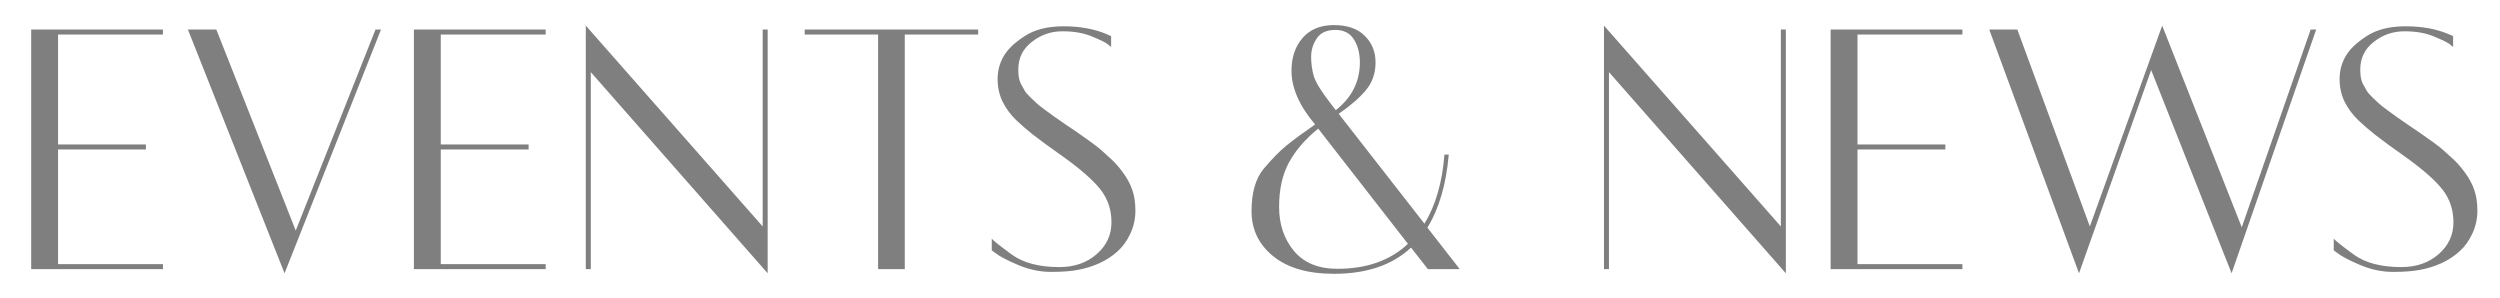 <svg width="966" height="115" viewBox="0 0 966 115" fill="none" xmlns="http://www.w3.org/2000/svg">
<g clip-path="url(#clip0_10986_30733)">
<path opacity="0.5" d="M-1018.85 104L-1030.16 75.116H-1069.03L-1080.34 104H-1082.41L-1045.14 9.096L-1007.87 104H-1018.85ZM-1049.6 25.668L-1068.23 73.186H-1030.9L-1049.6 25.668ZM-995.157 57.746C-995.157 71.234 -991.674 82.304 -984.709 90.956C-977.743 99.563 -968.958 103.867 -958.354 103.867C-952.497 103.867 -946.907 102.758 -941.582 100.539C-936.258 98.276 -931.644 95.259 -927.739 91.488V96.679C-935.814 102.713 -946.019 105.753 -958.354 105.797C-965.098 105.797 -971.465 104.555 -977.454 102.07C-983.4 99.585 -988.502 96.236 -992.761 92.02C-997.021 87.761 -1000.41 82.659 -1002.94 76.713C-1005.43 70.768 -1006.67 64.445 -1006.67 57.746C-1006.67 51.046 -1005.43 44.724 -1002.94 38.778C-1000.41 32.833 -997.021 27.731 -992.761 23.471C-988.502 19.212 -983.4 15.862 -977.454 13.422C-971.465 10.937 -965.098 9.695 -958.354 9.695C-947.971 9.695 -938.61 11.869 -930.268 16.217V21.075C-938.255 14.775 -947.616 11.603 -958.354 11.558C-965.319 11.558 -971.598 13.511 -977.188 17.415C-982.778 21.319 -987.171 26.799 -990.365 33.853C-993.56 40.864 -995.157 48.828 -995.157 57.746ZM-853.267 11.425V13.355H-881.618V104H-891.934V13.355H-920.286V11.425H-853.267ZM-838.226 104V11.425H-827.91V104H-838.226ZM-718.831 38.778C-716.257 44.724 -714.97 51.068 -714.97 57.812C-714.97 64.556 -716.257 70.945 -718.831 76.98C-721.36 82.969 -724.82 88.049 -729.213 92.22C-733.561 96.391 -738.752 99.696 -744.786 102.137C-750.776 104.577 -757.12 105.797 -763.82 105.797C-770.475 105.797 -776.82 104.577 -782.854 102.137C-788.888 99.696 -794.102 96.391 -798.494 92.22C-802.842 88.049 -806.303 82.969 -808.876 76.98C-811.45 70.945 -812.736 64.024 -812.736 56.215C-812.736 48.406 -810.562 40.797 -806.214 33.388C-801.822 25.978 -795.876 20.188 -788.378 16.017C-780.88 11.802 -773.226 9.695 -765.417 9.695C-757.609 9.695 -750.709 10.937 -744.72 13.422C-738.73 15.862 -733.561 19.212 -729.213 23.471C-724.82 27.731 -721.36 32.833 -718.831 38.778ZM-790.974 91.089C-784.052 99.608 -775.001 103.867 -763.82 103.867C-752.639 103.867 -743.61 99.608 -736.733 91.089C-729.812 82.526 -726.351 71.433 -726.351 57.812C-726.351 44.191 -729.812 33.077 -736.733 24.47C-743.61 15.862 -752.639 11.558 -763.82 11.558C-775.001 11.558 -784.052 15.862 -790.974 24.47C-797.851 33.077 -801.289 44.191 -801.289 57.812C-801.289 71.433 -797.851 82.526 -790.974 91.089ZM-632.245 11.425H-630.315V105.597L-698.665 27.864V104H-700.595V9.894L-632.245 87.495V11.425ZM-605.358 26.865C-605.358 29.173 -605.048 30.97 -604.426 32.256C-603.761 33.498 -603.228 34.452 -602.829 35.118C-602.43 35.783 -601.698 36.627 -600.633 37.647C-599.568 38.623 -598.747 39.4 -598.17 39.976C-597.549 40.553 -596.418 41.441 -594.776 42.638C-593.135 43.836 -591.915 44.724 -591.116 45.3C-590.273 45.877 -588.764 46.92 -586.59 48.428C-584.372 49.893 -582.775 50.98 -581.799 51.69C-580.822 52.355 -579.38 53.376 -577.473 54.751C-575.565 56.126 -574.167 57.214 -573.28 58.012C-572.348 58.811 -571.15 59.898 -569.686 61.273C-568.177 62.604 -566.602 64.379 -564.961 66.597C-563.319 68.816 -562.099 71.079 -561.3 73.386C-560.502 75.649 -560.102 78.333 -560.102 81.439C-560.102 84.5 -560.746 87.428 -562.032 90.224C-563.319 93.019 -564.983 95.326 -567.024 97.145C-569.02 98.964 -571.372 100.495 -574.078 101.737C-576.785 102.935 -579.514 103.778 -582.264 104.266C-584.971 104.799 -588.454 105.065 -592.713 105.065C-596.973 105.065 -601.254 104.155 -605.558 102.336C-609.817 100.517 -612.768 98.942 -614.409 97.611L-615.607 96.746V92.22C-614.897 93.063 -612.324 95.104 -607.887 98.343C-603.45 101.582 -597.305 103.201 -589.452 103.201C-583.684 103.201 -578.892 101.538 -575.077 98.21C-571.261 94.882 -569.353 90.778 -569.353 85.898C-569.353 81.017 -570.795 76.758 -573.679 73.12C-576.563 69.481 -581.532 65.155 -588.587 60.142C-591.293 58.19 -593.312 56.748 -594.643 55.816C-595.93 54.884 -597.638 53.597 -599.768 51.956C-601.897 50.27 -604.049 48.406 -606.223 46.365C-608.353 44.28 -610.083 41.928 -611.414 39.311C-612.701 36.649 -613.344 33.72 -613.344 30.526C-613.344 27.331 -612.568 24.403 -611.015 21.741C-609.462 19.034 -606.756 16.439 -602.896 13.954C-599.036 11.425 -594.022 10.161 -587.855 10.161C-581.688 10.161 -576.275 11.115 -571.616 13.023L-569.486 13.954V18.147C-569.708 17.97 -570.174 17.592 -570.884 17.016C-571.594 16.439 -573.546 15.485 -576.741 14.154C-579.935 12.778 -583.773 12.091 -588.254 12.091C-592.735 12.091 -596.706 13.466 -600.167 16.217C-603.628 18.924 -605.358 22.473 -605.358 26.865ZM-537.674 102.203C-538.695 104.2 -540.159 105.198 -542.067 105.198C-543.974 105.198 -545.483 104.71 -546.592 103.734C-547.657 102.713 -548.189 101.338 -548.189 99.608C-548.189 97.877 -547.59 96.457 -546.392 95.348C-545.15 94.195 -543.398 93.618 -541.135 93.618C-538.872 93.618 -536.942 94.66 -535.345 96.746C-533.747 98.831 -532.949 101.249 -532.949 104C-532.949 108.925 -534.036 112.807 -536.21 115.647C-538.384 118.486 -540.181 120.328 -541.601 121.171L-542.532 121.836V120.904C-539.959 118.997 -538.295 116.822 -537.541 114.382C-536.742 111.942 -536.343 109.701 -536.343 107.66C-536.343 105.619 -536.787 103.8 -537.674 102.203ZM-418.878 11.425H-416.947V105.597L-485.297 27.864V104H-487.227V9.894L-418.878 87.495V11.425ZM-348.731 13.355H-389.262V55.816H-355.32V57.746H-389.262V102.07H-348.731V104H-399.644V11.425H-348.731V13.355ZM-338.349 11.425H-327.501L-299.482 87.495L-271.53 9.894L-240.783 87.828L-214.161 11.425H-212.032L-244.709 105.597L-275.789 27.065L-303.675 105.597L-338.349 11.425ZM-194.994 26.865C-194.994 29.173 -194.684 30.97 -194.063 32.256C-193.397 33.498 -192.865 34.452 -192.465 35.118C-192.066 35.783 -191.334 36.627 -190.269 37.647C-189.204 38.623 -188.383 39.4 -187.807 39.976C-187.185 40.553 -186.054 41.441 -184.412 42.638C-182.771 43.836 -181.551 44.724 -180.752 45.3C-179.909 45.877 -178.4 46.92 -176.226 48.428C-174.008 49.893 -172.411 50.98 -171.435 51.69C-170.459 52.355 -169.017 53.376 -167.109 54.751C-165.201 56.126 -163.803 57.214 -162.916 58.012C-161.984 58.811 -160.786 59.898 -159.322 61.273C-157.814 62.604 -156.238 64.379 -154.597 66.597C-152.955 68.816 -151.735 71.079 -150.936 73.386C-150.138 75.649 -149.738 78.333 -149.738 81.439C-149.738 84.5 -150.382 87.428 -151.668 90.224C-152.955 93.019 -154.619 95.326 -156.66 97.145C-158.657 98.964 -161.008 100.495 -163.715 101.737C-166.421 102.935 -169.15 103.778 -171.9 104.266C-174.607 104.799 -178.09 105.065 -182.349 105.065C-186.609 105.065 -190.89 104.155 -195.194 102.336C-199.453 100.517 -202.404 98.942 -204.045 97.611L-205.243 96.746V92.22C-204.533 93.063 -201.96 95.104 -197.523 98.343C-193.086 101.582 -186.941 103.201 -179.088 103.201C-173.32 103.201 -168.528 101.538 -164.713 98.21C-160.897 94.882 -158.989 90.778 -158.989 85.898C-158.989 81.017 -160.431 76.758 -163.315 73.12C-166.199 69.481 -171.168 65.155 -178.223 60.142C-180.929 58.19 -182.948 56.748 -184.279 55.816C-185.566 54.884 -187.274 53.597 -189.404 51.956C-191.534 50.27 -193.685 48.406 -195.859 46.365C-197.989 44.28 -199.72 41.928 -201.051 39.311C-202.337 36.649 -202.981 33.72 -202.981 30.526C-202.981 27.331 -202.204 24.403 -200.651 21.741C-199.098 19.034 -196.392 16.439 -192.532 13.954C-188.672 11.425 -183.658 10.161 -177.491 10.161C-171.324 10.161 -165.911 11.115 -161.252 13.023L-159.122 13.954V18.147C-159.344 17.97 -159.81 17.592 -160.52 17.016C-161.23 16.439 -163.182 15.485 -166.377 14.154C-169.571 12.778 -173.409 12.091 -177.89 12.091C-182.371 12.091 -186.342 13.466 -189.803 16.217C-193.264 18.924 -194.994 22.473 -194.994 26.865ZM-94.966 27.331C-94.966 22.185 -93.546 17.97 -90.706 14.686C-87.822 11.359 -83.785 9.695 -78.594 9.695C-73.403 9.695 -69.432 11.07 -66.681 13.821C-63.886 16.528 -62.488 19.966 -62.488 24.137C-62.488 28.307 -63.73 31.879 -66.215 34.852C-68.7 37.824 -72.205 40.864 -76.73 43.969L-43.587 86.43C-39.283 79.376 -36.71 70.48 -35.867 59.742H-34.203C-35.179 71.189 -37.93 80.596 -42.456 87.961L-29.944 104H-42.256L-48.778 95.681C-56.01 102.425 -65.927 105.797 -78.527 105.797C-88.599 105.797 -96.43 103.534 -102.02 99.008C-107.611 94.483 -110.406 88.671 -110.406 81.572C-110.406 74.473 -108.853 69.038 -105.747 65.266C-102.597 61.495 -99.647 58.478 -96.896 56.215C-94.1 53.952 -90.418 51.246 -85.848 48.096C-91.926 40.908 -94.966 33.987 -94.966 27.331ZM-77.263 103.867C-65.904 103.867 -56.809 100.65 -49.976 94.217L-84.65 49.693C-89.708 53.819 -93.501 58.234 -96.031 62.937C-98.515 67.596 -99.757 73.275 -99.757 79.975C-99.757 86.674 -97.85 92.331 -94.034 96.945C-90.174 101.56 -84.583 103.867 -77.263 103.867ZM-87.379 21.941C-87.379 24.558 -87.024 27.087 -86.314 29.527C-85.559 31.923 -83.341 35.495 -79.659 40.242L-77.862 42.572C-71.694 37.736 -68.589 31.613 -68.544 24.203C-68.544 20.61 -69.321 17.615 -70.874 15.219C-72.382 12.778 -74.778 11.558 -78.061 11.558C-81.344 11.558 -83.718 12.645 -85.182 14.819C-86.647 16.993 -87.379 19.367 -87.379 21.941ZM62.964 13.355H22.433V55.816H56.375V57.746H22.433V102.07H62.964V104H12.051V11.425H62.964V13.355ZM72.614 11.425H83.595L114.276 89.092L145.09 11.425H147.22L109.95 105.597L72.614 11.425ZM210.844 13.355H170.313V55.816H204.255V57.746H170.313V102.07H210.844V104H159.931V11.425H210.844V13.355ZM294.7 11.425H296.63V105.597L228.281 27.864V104H226.351V9.894L294.7 87.495V11.425ZM377.958 11.425V13.355H349.606V104H339.291V13.355H310.939V11.425H377.958ZM393.465 26.865C393.465 29.173 393.775 30.97 394.396 32.256C395.062 33.498 395.594 34.452 395.994 35.118C396.393 35.783 397.125 36.627 398.19 37.647C399.255 38.623 400.075 39.4 400.652 39.976C401.273 40.553 402.405 41.441 404.046 42.638C405.688 43.836 406.908 44.724 407.707 45.3C408.55 45.877 410.058 46.92 412.232 48.428C414.451 49.893 416.048 50.98 417.024 51.69C418 52.355 419.442 53.376 421.35 54.751C423.258 56.126 424.656 57.214 425.543 58.012C426.475 58.811 427.673 59.898 429.137 61.273C430.645 62.604 432.22 64.379 433.862 66.597C435.504 68.816 436.724 71.079 437.522 73.386C438.321 75.649 438.72 78.333 438.72 81.439C438.72 84.5 438.077 87.428 436.79 90.224C435.504 93.019 433.84 95.326 431.799 97.145C429.802 98.964 427.451 100.495 424.744 101.737C422.038 102.935 419.309 103.778 416.558 104.266C413.852 104.799 410.369 105.065 406.11 105.065C401.85 105.065 397.569 104.155 393.265 102.336C389.006 100.517 386.055 98.942 384.413 97.611L383.215 96.746V92.22C383.925 93.063 386.499 95.104 390.936 98.343C395.372 101.582 401.517 103.201 409.371 103.201C415.139 103.201 419.93 101.538 423.746 98.21C427.562 94.882 429.47 90.778 429.47 85.898C429.47 81.017 428.028 76.758 425.144 73.12C422.26 69.481 417.29 65.155 410.236 60.142C407.529 58.19 405.511 56.748 404.18 55.816C402.893 54.884 401.185 53.597 399.055 51.956C396.925 50.27 394.773 48.406 392.599 46.365C390.47 44.28 388.739 41.928 387.408 39.311C386.122 36.649 385.478 33.72 385.478 30.526C385.478 27.331 386.255 24.403 387.808 21.741C389.361 19.034 392.067 16.439 395.927 13.954C399.787 11.425 404.801 10.161 410.968 10.161C417.135 10.161 422.548 11.115 427.207 13.023L429.336 13.954V18.147C429.115 17.97 428.649 17.592 427.939 17.016C427.229 16.439 425.277 15.485 422.082 14.154C418.888 12.778 415.05 12.091 410.569 12.091C406.087 12.091 402.116 13.466 398.656 16.217C395.195 18.924 393.465 22.473 393.465 26.865Z" fill="black"/>
</g>
<g clip-path="url(#clip1_10986_30733)">
<path opacity="0.5" d="M88.15 104L76.836 75.116H37.969L26.655 104H24.592L61.862 9.096L99.131 104H88.15ZM57.403 25.668L38.768 73.186H76.104L57.403 25.668ZM111.843 57.746C111.843 71.234 115.326 82.304 122.291 90.956C129.257 99.563 138.042 103.867 148.646 103.867C154.503 103.867 160.093 102.758 165.418 100.539C170.742 98.276 175.356 95.259 179.261 91.488V96.679C171.186 102.713 160.981 105.753 148.646 105.797C141.902 105.797 135.535 104.555 129.546 102.07C123.6 99.585 118.498 96.236 114.239 92.02C109.979 87.761 106.585 82.659 104.056 76.713C101.571 70.768 100.329 64.445 100.329 57.746C100.329 51.046 101.571 44.724 104.056 38.778C106.585 32.833 109.979 27.731 114.239 23.471C118.498 19.212 123.6 15.862 129.546 13.422C135.535 10.937 141.902 9.695 148.646 9.695C159.029 9.695 168.39 11.869 176.732 16.217V21.075C168.745 14.775 159.384 11.603 148.646 11.558C141.681 11.558 135.402 13.511 129.812 17.415C124.222 21.319 119.829 26.799 116.635 33.853C113.44 40.864 111.843 48.828 111.843 57.746ZM253.733 11.425V13.355H225.382V104H215.066V13.355H186.714V11.425H253.733ZM268.774 104V11.425H279.09V104H268.774ZM388.169 38.778C390.743 44.724 392.03 51.068 392.03 57.812C392.03 64.556 390.743 70.945 388.169 76.98C385.64 82.969 382.18 88.049 377.787 92.22C373.439 96.391 368.248 99.696 362.214 102.137C356.224 104.577 349.88 105.797 343.18 105.797C336.525 105.797 330.18 104.577 324.146 102.137C318.112 99.696 312.898 96.391 308.506 92.22C304.158 88.049 300.697 82.969 298.124 76.98C295.55 70.945 294.264 64.024 294.264 56.215C294.264 48.406 296.438 40.797 300.786 33.388C305.178 25.978 311.124 20.188 318.622 16.017C326.12 11.802 333.774 9.695 341.583 9.695C349.391 9.695 356.291 10.937 362.28 13.422C368.27 15.862 373.439 19.212 377.787 23.471C382.18 27.731 385.64 32.833 388.169 38.778ZM316.026 91.089C322.948 99.608 331.999 103.867 343.18 103.867C354.361 103.867 363.39 99.608 370.267 91.089C377.188 82.526 380.649 71.433 380.649 57.812C380.649 44.191 377.188 33.077 370.267 24.47C363.39 15.862 354.361 11.558 343.18 11.558C331.999 11.558 322.948 15.862 316.026 24.47C309.149 33.077 305.711 44.191 305.711 57.812C305.711 71.433 309.149 82.526 316.026 91.089ZM474.755 11.425H476.685V105.597L408.335 27.864V104H406.405V9.894L474.755 87.495V11.425ZM501.642 26.865C501.642 29.173 501.952 30.97 502.574 32.256C503.239 33.498 503.772 34.452 504.171 35.118C504.57 35.783 505.302 36.627 506.367 37.647C507.432 38.623 508.253 39.4 508.83 39.976C509.451 40.553 510.582 41.441 512.224 42.638C513.865 43.836 515.085 44.724 515.884 45.3C516.727 45.877 518.236 46.92 520.41 48.428C522.628 49.893 524.225 50.98 525.201 51.69C526.178 52.355 527.62 53.376 529.527 54.751C531.435 56.126 532.833 57.214 533.72 58.012C534.652 58.811 535.85 59.898 537.314 61.273C538.823 62.604 540.398 64.379 542.039 66.597C543.681 68.816 544.901 71.079 545.7 73.386C546.498 75.649 546.898 78.333 546.898 81.439C546.898 84.5 546.254 87.428 544.968 90.224C543.681 93.019 542.017 95.326 539.976 97.145C537.98 98.964 535.628 100.495 532.922 101.737C530.215 102.935 527.486 103.778 524.736 104.266C522.029 104.799 518.546 105.065 514.287 105.065C510.027 105.065 505.746 104.155 501.442 102.336C497.183 100.517 494.232 98.942 492.591 97.611L491.393 96.746V92.22C492.103 93.063 494.676 95.104 499.113 98.343C503.55 101.582 509.695 103.201 517.548 103.201C523.316 103.201 528.108 101.538 531.923 98.21C535.739 94.882 537.647 90.778 537.647 85.898C537.647 81.017 536.205 76.758 533.321 73.12C530.437 69.481 525.468 65.155 518.413 60.142C515.707 58.19 513.688 56.748 512.357 55.816C511.07 54.884 509.362 53.597 507.232 51.956C505.103 50.27 502.951 48.406 500.777 46.365C498.647 44.28 496.917 41.928 495.586 39.311C494.299 36.649 493.656 33.72 493.656 30.526C493.656 27.331 494.432 24.403 495.985 21.741C497.538 19.034 500.244 16.439 504.104 13.954C507.964 11.425 512.978 10.161 519.145 10.161C525.312 10.161 530.725 11.115 535.384 13.023L537.514 13.954V18.147C537.292 17.97 536.826 17.592 536.116 17.016C535.406 16.439 533.454 15.485 530.259 14.154C527.065 12.778 523.227 12.091 518.746 12.091C514.265 12.091 510.294 13.466 506.833 16.217C503.372 18.924 501.642 22.473 501.642 26.865ZM569.326 102.203C568.305 104.2 566.841 105.198 564.933 105.198C563.026 105.198 561.517 104.71 560.408 103.734C559.343 102.713 558.811 101.338 558.811 99.608C558.811 97.877 559.41 96.457 560.608 95.348C561.85 94.195 563.602 93.618 565.865 93.618C568.128 93.618 570.058 94.66 571.655 96.746C573.253 98.831 574.051 101.249 574.051 104C574.051 108.925 572.964 112.807 570.79 115.647C568.616 118.486 566.819 120.328 565.399 121.171L564.468 121.836V120.904C567.041 118.997 568.705 116.822 569.459 114.382C570.258 111.942 570.657 109.701 570.657 107.66C570.657 105.619 570.213 103.8 569.326 102.203ZM688.122 11.425H690.053V105.597L621.703 27.864V104H619.773V9.894L688.122 87.495V11.425ZM758.269 13.355H717.738V55.816H751.68V57.746H717.738V102.07H758.269V104H707.356V11.425H758.269V13.355ZM768.651 11.425H779.499L807.518 87.495L835.47 9.894L866.217 87.828L892.839 11.425H894.968L862.291 105.597L831.211 27.065L803.325 105.597L768.651 11.425ZM912.006 26.865C912.006 29.173 912.316 30.97 912.937 32.256C913.603 33.498 914.135 34.452 914.535 35.118C914.934 35.783 915.666 36.627 916.731 37.647C917.796 38.623 918.617 39.4 919.193 39.976C919.815 40.553 920.946 41.441 922.588 42.638C924.229 43.836 925.449 44.724 926.248 45.3C927.091 45.877 928.6 46.92 930.774 48.428C932.992 49.893 934.589 50.98 935.565 51.69C936.541 52.355 937.983 53.376 939.891 54.751C941.799 56.126 943.197 57.214 944.084 58.012C945.016 58.811 946.214 59.898 947.678 61.273C949.186 62.604 950.762 64.379 952.403 66.597C954.045 68.816 955.265 71.079 956.064 73.386C956.862 75.649 957.262 78.333 957.262 81.439C957.262 84.5 956.618 87.428 955.332 90.224C954.045 93.019 952.381 95.326 950.34 97.145C948.343 98.964 945.992 100.495 943.285 101.737C940.579 102.935 937.85 103.778 935.1 104.266C932.393 104.799 928.91 105.065 924.651 105.065C920.391 105.065 916.11 104.155 911.806 102.336C907.547 100.517 904.596 98.942 902.955 97.611L901.757 96.746V92.22C902.467 93.063 905.04 95.104 909.477 98.343C913.914 101.582 920.059 103.201 927.912 103.201C933.68 103.201 938.472 101.538 942.287 98.21C946.103 94.882 948.011 90.778 948.011 85.898C948.011 81.017 946.569 76.758 943.685 73.12C940.801 69.481 935.832 65.155 928.777 60.142C926.071 58.19 924.052 56.748 922.721 55.816C921.434 54.884 919.726 53.597 917.596 51.956C915.466 50.27 913.315 48.406 911.141 46.365C909.011 44.28 907.28 41.928 905.949 39.311C904.663 36.649 904.019 33.72 904.019 30.526C904.019 27.331 904.796 24.403 906.349 21.741C907.902 19.034 910.608 16.439 914.468 13.954C918.328 11.425 923.342 10.161 929.509 10.161C935.676 10.161 941.089 11.115 945.748 13.023L947.878 13.954V18.147C947.656 17.97 947.19 17.592 946.48 17.016C945.77 16.439 943.818 15.485 940.623 14.154C937.429 12.778 933.591 12.091 929.11 12.091C924.629 12.091 920.658 13.466 917.197 16.217C913.736 18.924 912.006 22.473 912.006 26.865ZM1012.03 27.331C1012.03 22.185 1013.45 17.97 1016.29 14.686C1019.18 11.359 1023.22 9.695 1028.41 9.695C1033.6 9.695 1037.57 11.07 1040.32 13.821C1043.11 16.528 1044.51 19.966 1044.51 24.137C1044.51 28.307 1043.27 31.879 1040.79 34.852C1038.3 37.824 1034.8 40.864 1030.27 43.969L1063.41 86.43C1067.72 79.376 1070.29 70.48 1071.13 59.742H1072.8C1071.82 71.189 1069.07 80.596 1064.54 87.961L1077.06 104H1064.74L1058.22 95.681C1050.99 102.425 1041.07 105.797 1028.47 105.797C1018.4 105.797 1010.57 103.534 1004.98 99.008C999.389 94.483 996.594 88.671 996.594 81.572C996.594 74.473 998.147 69.038 1001.25 65.266C1004.4 61.495 1007.35 58.478 1010.1 56.215C1012.9 53.952 1016.58 51.246 1021.15 48.096C1015.07 40.908 1012.03 33.987 1012.03 27.331ZM1029.74 103.867C1041.1 103.867 1050.19 100.65 1057.02 94.217L1022.35 49.693C1017.29 53.819 1013.5 58.234 1010.97 62.937C1008.48 67.596 1007.24 73.275 1007.24 79.975C1007.24 86.674 1009.15 92.331 1012.97 96.945C1016.83 101.56 1022.42 103.867 1029.74 103.867ZM1019.62 21.941C1019.62 24.558 1019.98 27.087 1020.69 29.527C1021.44 31.923 1023.66 35.495 1027.34 40.242L1029.14 42.572C1035.31 37.736 1038.41 31.613 1038.46 24.203C1038.46 20.61 1037.68 17.615 1036.13 15.219C1034.62 12.778 1032.22 11.558 1028.94 11.558C1025.66 11.558 1023.28 12.645 1021.82 14.819C1020.35 16.993 1019.62 19.367 1019.62 21.941ZM1169.96 13.355H1129.43V55.816H1163.38V57.746H1129.43V102.07H1169.96V104H1119.05V11.425H1169.96V13.355ZM1179.61 11.425H1190.6L1221.28 89.092L1252.09 11.425H1254.22L1216.95 105.597L1179.61 11.425ZM1317.84 13.355H1277.31V55.816H1311.26V57.746H1277.31V102.07H1317.84V104H1266.93V11.425H1317.84V13.355ZM1401.7 11.425H1403.63V105.597L1335.28 27.864V104H1333.35V9.894L1401.7 87.495V11.425ZM1484.96 11.425V13.355H1456.61V104H1446.29V13.355H1417.94V11.425H1484.96ZM1500.46 26.865C1500.46 29.173 1500.78 30.97 1501.4 32.256C1502.06 33.498 1502.59 34.452 1502.99 35.118C1503.39 35.783 1504.12 36.627 1505.19 37.647C1506.25 38.623 1507.08 39.4 1507.65 39.976C1508.27 40.553 1509.4 41.441 1511.05 42.638C1512.69 43.836 1513.91 44.724 1514.71 45.3C1515.55 45.877 1517.06 46.92 1519.23 48.428C1521.45 49.893 1523.05 50.98 1524.02 51.69C1525 52.355 1526.44 53.376 1528.35 54.751C1530.26 56.126 1531.66 57.214 1532.54 58.012C1533.47 58.811 1534.67 59.898 1536.14 61.273C1537.65 62.604 1539.22 64.379 1540.86 66.597C1542.5 68.816 1543.72 71.079 1544.52 73.386C1545.32 75.649 1545.72 78.333 1545.72 81.439C1545.72 84.5 1545.08 87.428 1543.79 90.224C1542.5 93.019 1540.84 95.326 1538.8 97.145C1536.8 98.964 1534.45 100.495 1531.74 101.737C1529.04 102.935 1526.31 103.778 1523.56 104.266C1520.85 104.799 1517.37 105.065 1513.11 105.065C1508.85 105.065 1504.57 104.155 1500.26 102.336C1496.01 100.517 1493.06 98.942 1491.41 97.611L1490.22 96.746V92.22C1490.93 93.063 1493.5 95.104 1497.94 98.343C1502.37 101.582 1508.52 103.201 1516.37 103.201C1522.14 103.201 1526.93 101.538 1530.75 98.21C1534.56 94.882 1536.47 90.778 1536.47 85.898C1536.47 81.017 1535.03 76.758 1532.14 73.12C1529.26 69.481 1524.29 65.155 1517.24 60.142C1514.53 58.19 1512.51 56.748 1511.18 55.816C1509.89 54.884 1508.18 53.597 1506.06 51.956C1503.93 50.27 1501.77 48.406 1499.6 46.365C1497.47 44.28 1495.74 41.928 1494.41 39.311C1493.12 36.649 1492.48 33.72 1492.48 30.526C1492.48 27.331 1493.25 24.403 1494.81 21.741C1496.36 19.034 1499.07 16.439 1502.93 13.954C1506.79 11.425 1511.8 10.161 1517.97 10.161C1524.14 10.161 1529.55 11.115 1534.21 13.023L1536.34 13.954V18.147C1536.11 17.97 1535.65 17.592 1534.94 17.016C1534.23 16.439 1532.28 15.485 1529.08 14.154C1525.89 12.778 1522.05 12.091 1517.57 12.091C1513.09 12.091 1509.12 13.466 1505.66 16.217C1502.19 18.924 1500.46 22.473 1500.46 26.865Z" fill="black"/>
</g>
<g clip-path="url(#clip2_10986_30733)">
<path opacity="0.5" d="M-424.85 104L-436.164 75.116H-475.031L-486.345 104H-488.408L-451.138 9.096L-413.869 104H-424.85ZM-455.597 25.668L-474.232 73.186H-436.896L-455.597 25.668ZM-401.157 57.746C-401.157 71.234 -397.674 82.304 -390.709 90.956C-383.743 99.563 -374.958 103.867 -364.354 103.867C-358.497 103.867 -352.907 102.758 -347.582 100.539C-342.258 98.276 -337.644 95.259 -333.739 91.488V96.679C-341.814 102.713 -352.019 105.753 -364.354 105.797C-371.098 105.797 -377.465 104.555 -383.454 102.07C-389.4 99.585 -394.502 96.236 -398.761 92.02C-403.021 87.761 -406.415 82.659 -408.944 76.713C-411.429 70.768 -412.671 64.445 -412.671 57.746C-412.671 51.046 -411.429 44.724 -408.944 38.778C-406.415 32.833 -403.021 27.731 -398.761 23.471C-394.502 19.212 -389.4 15.862 -383.454 13.422C-377.465 10.937 -371.098 9.695 -364.354 9.695C-353.971 9.695 -344.61 11.869 -336.268 16.217V21.075C-344.255 14.775 -353.616 11.603 -364.354 11.558C-371.319 11.558 -377.598 13.511 -383.188 17.415C-388.778 21.319 -393.171 26.799 -396.365 33.853C-399.56 40.864 -401.157 48.828 -401.157 57.746ZM-259.267 11.425V13.355H-287.618V104H-297.934V13.355H-326.286V11.425H-259.267ZM-244.226 104V11.425H-233.91V104H-244.226ZM-124.831 38.778C-122.257 44.724 -120.97 51.068 -120.97 57.812C-120.97 64.556 -122.257 70.945 -124.831 76.98C-127.36 82.969 -130.82 88.049 -135.213 92.22C-139.561 96.391 -144.752 99.696 -150.786 102.137C-156.776 104.577 -163.12 105.797 -169.82 105.797C-176.475 105.797 -182.82 104.577 -188.854 102.137C-194.888 99.696 -200.102 96.391 -204.494 92.22C-208.842 88.049 -212.303 82.969 -214.876 76.98C-217.45 70.945 -218.736 64.024 -218.736 56.215C-218.736 48.406 -216.562 40.797 -212.214 33.388C-207.822 25.978 -201.876 20.188 -194.378 16.017C-186.88 11.802 -179.226 9.695 -171.417 9.695C-163.609 9.695 -156.709 10.937 -150.72 13.422C-144.73 15.862 -139.561 19.212 -135.213 23.471C-130.82 27.731 -127.36 32.833 -124.831 38.778ZM-196.974 91.089C-190.052 99.608 -181.001 103.867 -169.82 103.867C-158.639 103.867 -149.61 99.608 -142.733 91.089C-135.812 82.526 -132.351 71.433 -132.351 57.812C-132.351 44.191 -135.812 33.077 -142.733 24.47C-149.61 15.862 -158.639 11.558 -169.82 11.558C-181.001 11.558 -190.052 15.862 -196.974 24.47C-203.851 33.077 -207.289 44.191 -207.289 57.812C-207.289 71.433 -203.851 82.526 -196.974 91.089ZM-38.245 11.425H-36.315V105.597L-104.665 27.864V104H-106.595V9.894L-38.245 87.495V11.425ZM-11.358 26.865C-11.358 29.173 -11.048 30.97 -10.426 32.256C-9.761 33.498 -9.228 34.452 -8.829 35.118C-8.43 35.783 -7.698 36.627 -6.633 37.647C-5.568 38.623 -4.747 39.4 -4.17 39.976C-3.549 40.553 -2.418 41.441 -0.776 42.638C0.865 43.836 2.085 44.724 2.884 45.3C3.727 45.877 5.236 46.92 7.41 48.428C9.628 49.893 11.225 50.98 12.201 51.69C13.178 52.355 14.62 53.376 16.527 54.751C18.435 56.126 19.833 57.214 20.72 58.012C21.652 58.811 22.85 59.898 24.314 61.273C25.823 62.604 27.398 64.379 29.039 66.597C30.681 68.816 31.901 71.079 32.7 73.386C33.498 75.649 33.898 78.333 33.898 81.439C33.898 84.5 33.254 87.428 31.968 90.224C30.681 93.019 29.017 95.326 26.976 97.145C24.98 98.964 22.628 100.495 19.922 101.737C17.215 102.935 14.486 103.778 11.736 104.266C9.029 104.799 5.546 105.065 1.287 105.065C-2.973 105.065 -7.254 104.155 -11.558 102.336C-15.817 100.517 -18.768 98.942 -20.409 97.611L-21.607 96.746V92.22C-20.897 93.063 -18.324 95.104 -13.887 98.343C-9.45 101.582 -3.305 103.201 4.548 103.201C10.316 103.201 15.108 101.538 18.923 98.21C22.739 94.882 24.647 90.778 24.647 85.898C24.647 81.017 23.205 76.758 20.321 73.12C17.437 69.481 12.468 65.155 5.413 60.142C2.707 58.19 0.688 56.748 -0.643 55.816C-1.93 54.884 -3.638 53.597 -5.768 51.956C-7.897 50.27 -10.049 48.406 -12.223 46.365C-14.353 44.28 -16.083 41.928 -17.415 39.311C-18.701 36.649 -19.345 33.72 -19.345 30.526C-19.345 27.331 -18.568 24.403 -17.015 21.741C-15.462 19.034 -12.756 16.439 -8.896 13.954C-5.036 11.425 -0.022 10.161 6.145 10.161C12.312 10.161 17.725 11.115 22.384 13.023L24.514 13.954V18.147C24.292 17.97 23.826 17.592 23.116 17.016C22.406 16.439 20.454 15.485 17.259 14.154C14.065 12.778 10.227 12.091 5.746 12.091C1.265 12.091 -2.706 13.466 -6.167 16.217C-9.628 18.924 -11.358 22.473 -11.358 26.865ZM56.326 102.203C55.306 104.2 53.841 105.198 51.934 105.198C50.026 105.198 48.517 104.71 47.408 103.734C46.343 102.713 45.811 101.338 45.811 99.608C45.811 97.877 46.41 96.457 47.608 95.348C48.85 94.195 50.602 93.618 52.865 93.618C55.128 93.618 57.058 94.66 58.655 96.746C60.252 98.831 61.051 101.249 61.051 104C61.051 108.925 59.964 112.807 57.79 115.647C55.616 118.486 53.819 120.328 52.399 121.171L51.468 121.836V120.904C54.041 118.997 55.705 116.822 56.459 114.382C57.258 111.942 57.657 109.701 57.657 107.66C57.657 105.619 57.213 103.8 56.326 102.203ZM175.122 11.425H177.053V105.597L108.703 27.864V104H106.773V9.894L175.122 87.495V11.425ZM245.269 13.355H204.738V55.816H238.68V57.746H204.738V102.07H245.269V104H194.356V11.425H245.269V13.355ZM255.651 11.425H266.499L294.518 87.495L322.47 9.894L353.217 87.828L379.839 11.425H381.968L349.291 105.597L318.211 27.065L290.325 105.597L255.651 11.425ZM399.006 26.865C399.006 29.173 399.316 30.97 399.937 32.256C400.603 33.498 401.135 34.452 401.535 35.118C401.934 35.783 402.666 36.627 403.731 37.647C404.796 38.623 405.617 39.4 406.193 39.976C406.815 40.553 407.946 41.441 409.588 42.638C411.229 43.836 412.449 44.724 413.248 45.3C414.091 45.877 415.6 46.92 417.774 48.428C419.992 49.893 421.589 50.98 422.565 51.69C423.541 52.355 424.983 53.376 426.891 54.751C428.799 56.126 430.197 57.214 431.084 58.012C432.016 58.811 433.214 59.898 434.678 61.273C436.186 62.604 437.762 64.379 439.403 66.597C441.045 68.816 442.265 71.079 443.064 73.386C443.862 75.649 444.262 78.333 444.262 81.439C444.262 84.5 443.618 87.428 442.332 90.224C441.045 93.019 439.381 95.326 437.34 97.145C435.343 98.964 432.992 100.495 430.285 101.737C427.579 102.935 424.85 103.778 422.1 104.266C419.393 104.799 415.91 105.065 411.651 105.065C407.391 105.065 403.11 104.155 398.806 102.336C394.547 100.517 391.596 98.942 389.955 97.611L388.757 96.746V92.22C389.467 93.063 392.04 95.104 396.477 98.343C400.914 101.582 407.059 103.201 414.912 103.201C420.68 103.201 425.472 101.538 429.287 98.21C433.103 94.882 435.011 90.778 435.011 85.898C435.011 81.017 433.569 76.758 430.685 73.12C427.801 69.481 422.832 65.155 415.777 60.142C413.071 58.19 411.052 56.748 409.721 55.816C408.434 54.884 406.726 53.597 404.596 51.956C402.466 50.27 400.315 48.406 398.141 46.365C396.011 44.28 394.28 41.928 392.949 39.311C391.663 36.649 391.019 33.72 391.019 30.526C391.019 27.331 391.796 24.403 393.349 21.741C394.902 19.034 397.608 16.439 401.468 13.954C405.328 11.425 410.342 10.161 416.509 10.161C422.676 10.161 428.089 11.115 432.748 13.023L434.878 13.954V18.147C434.656 17.97 434.19 17.592 433.48 17.016C432.77 16.439 430.818 15.485 427.623 14.154C424.429 12.778 420.591 12.091 416.11 12.091C411.629 12.091 407.658 13.466 404.197 16.217C400.736 18.924 399.006 22.473 399.006 26.865ZM499.034 27.331C499.034 22.185 500.454 17.97 503.294 14.686C506.178 11.359 510.215 9.695 515.406 9.695C520.597 9.695 524.568 11.07 527.319 13.821C530.114 16.528 531.512 19.966 531.512 24.137C531.512 28.307 530.27 31.879 527.785 34.852C525.301 37.824 521.795 40.864 517.27 43.969L550.413 86.43C554.717 79.376 557.29 70.48 558.133 59.742H559.797C558.821 71.189 556.07 80.596 551.544 87.961L564.056 104H551.744L545.222 95.681C537.99 102.425 528.074 105.797 515.473 105.797C505.401 105.797 497.57 103.534 491.98 99.008C486.389 94.483 483.594 88.671 483.594 81.572C483.594 74.473 485.147 69.038 488.253 65.266C491.403 61.495 494.354 58.478 497.104 56.215C499.9 53.952 503.582 51.246 508.152 48.096C502.074 40.908 499.034 33.987 499.034 27.331ZM516.737 103.867C528.096 103.867 537.191 100.65 544.024 94.217L509.35 49.693C504.292 53.819 500.499 58.234 497.97 62.937C495.485 67.596 494.243 73.275 494.243 79.975C494.243 86.674 496.15 92.331 499.966 96.945C503.826 101.56 509.417 103.867 516.737 103.867ZM506.621 21.941C506.621 24.558 506.976 27.087 507.686 29.527C508.441 31.923 510.659 35.495 514.342 40.242L516.138 42.572C522.306 37.736 525.411 31.613 525.456 24.203C525.456 20.61 524.679 17.615 523.126 15.219C521.618 12.778 519.222 11.558 515.939 11.558C512.656 11.558 510.282 12.645 508.818 14.819C507.353 16.993 506.621 19.367 506.621 21.941ZM656.964 13.355H616.433V55.816H650.375V57.746H616.433V102.07H656.964V104H606.051V11.425H656.964V13.355ZM666.614 11.425H677.595L708.276 89.092L739.09 11.425H741.22L703.95 105.597L666.614 11.425ZM804.844 13.355H764.313V55.816H798.255V57.746H764.313V102.07H804.844V104H753.931V11.425H804.844V13.355ZM888.7 11.425H890.63V105.597L822.281 27.864V104H820.351V9.894L888.7 87.495V11.425ZM971.958 11.425V13.355H943.606V104H933.291V13.355H904.939V11.425H971.958ZM987.465 26.865C987.465 29.173 987.775 30.97 988.396 32.256C989.062 33.498 989.594 34.452 989.994 35.118C990.393 35.783 991.125 36.627 992.19 37.647C993.255 38.623 994.075 39.4 994.652 39.976C995.273 40.553 996.405 41.441 998.046 42.638C999.688 43.836 1000.91 44.724 1001.71 45.3C1002.55 45.877 1004.06 46.92 1006.23 48.428C1008.45 49.893 1010.05 50.98 1011.02 51.69C1012 52.355 1013.44 53.376 1015.35 54.751C1017.26 56.126 1018.66 57.214 1019.54 58.012C1020.47 58.811 1021.67 59.898 1023.14 61.273C1024.65 62.604 1026.22 64.379 1027.86 66.597C1029.5 68.816 1030.72 71.079 1031.52 73.386C1032.32 75.649 1032.72 78.333 1032.72 81.439C1032.72 84.5 1032.08 87.428 1030.79 90.224C1029.5 93.019 1027.84 95.326 1025.8 97.145C1023.8 98.964 1021.45 100.495 1018.74 101.737C1016.04 102.935 1013.31 103.778 1010.56 104.266C1007.85 104.799 1004.37 105.065 1000.11 105.065C995.85 105.065 991.569 104.155 987.265 102.336C983.006 100.517 980.055 98.942 978.413 97.611L977.215 96.746V92.22C977.925 93.063 980.499 95.104 984.936 98.343C989.372 101.582 995.517 103.201 1003.37 103.201C1009.14 103.201 1013.93 101.538 1017.75 98.21C1021.56 94.882 1023.47 90.778 1023.47 85.898C1023.47 81.017 1022.03 76.758 1019.14 73.12C1016.26 69.481 1011.29 65.155 1004.24 60.142C1001.53 58.19 999.511 56.748 998.18 55.816C996.893 54.884 995.185 53.597 993.055 51.956C990.925 50.27 988.773 48.406 986.599 46.365C984.47 44.28 982.739 41.928 981.408 39.311C980.122 36.649 979.478 33.72 979.478 30.526C979.478 27.331 980.255 24.403 981.808 21.741C983.361 19.034 986.067 16.439 989.927 13.954C993.787 11.425 998.801 10.161 1004.97 10.161C1011.14 10.161 1016.55 11.115 1021.21 13.023L1023.34 13.954V18.147C1023.11 17.97 1022.65 17.592 1021.94 17.016C1021.23 16.439 1019.28 15.485 1016.08 14.154C1012.89 12.778 1009.05 12.091 1004.57 12.091C1000.09 12.091 996.116 13.466 992.656 16.217C989.195 18.924 987.465 22.473 987.465 26.865Z" fill="black"/>
</g>
<defs>
<clipPath id="clip0_10986_30733">
<rect width="445" height="115" fill="white"/>
</clipPath>
<clipPath id="clip1_10986_30733">
<rect width="364" height="115" fill="white" transform="translate(602)"/>
</clipPath>
<clipPath id="clip2_10986_30733">
<rect width="97" height="115" fill="white" transform="translate(475)"/>
</clipPath>
</defs>
</svg>
